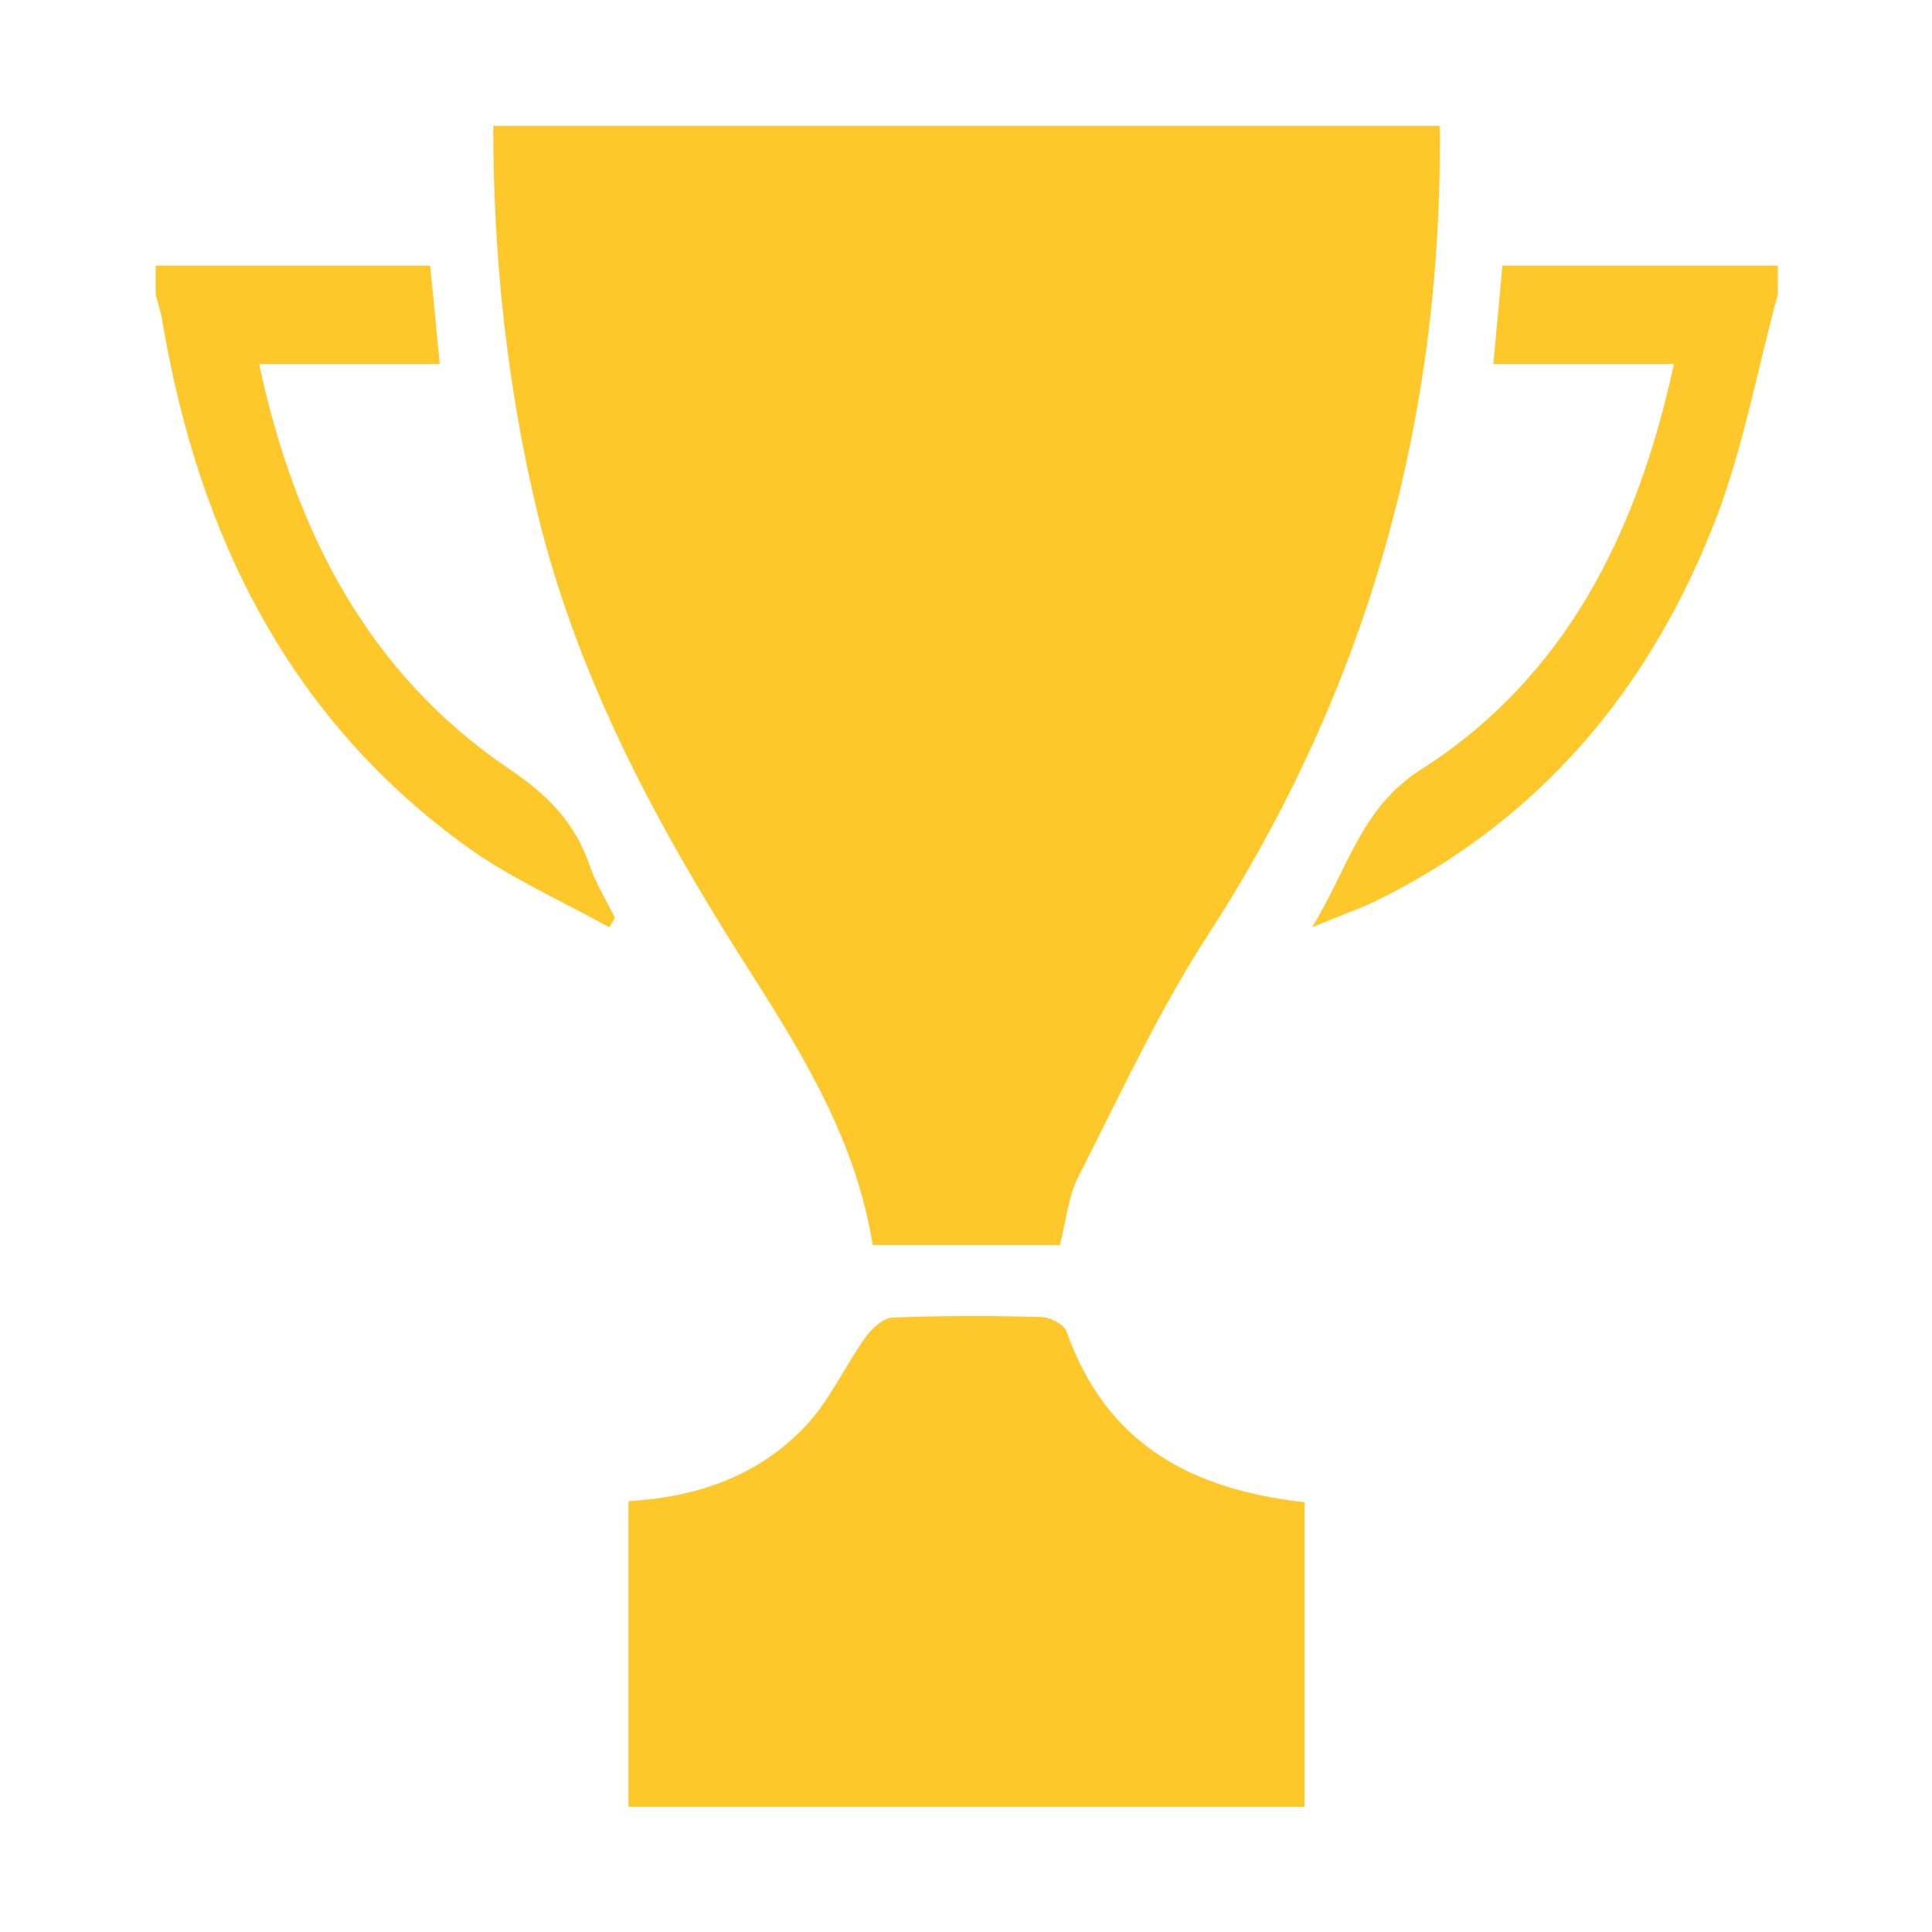 <svg xmlns="http://www.w3.org/2000/svg" xmlns:xlink="http://www.w3.org/1999/xlink" width="500" zoomAndPan="magnify" viewBox="0 0 375 375" height="500" preserveAspectRatio="xMidYMid meet" version="1.2"><defs><clipPath id="86631f330a"><path d="M 95 24.441 L 280 24.441 L 280 242 L 95 242 Z M 95 24.441 "/></clipPath><clipPath id="89d055acb7"><path d="M 121 255 L 254 255 L 254 350.691 L 121 350.691 Z M 121 255 "/></clipPath><clipPath id="c0c4c6c57f"><path d="M 30.148 51 L 120 51 L 120 180 L 30.148 180 Z M 30.148 51 "/></clipPath><clipPath id="29ce493503"><path d="M 254 51 L 345.148 51 L 345.148 180 L 254 180 Z M 254 51 "/></clipPath></defs><g id="480bd2ef2c"><g clip-rule="nonzero" clip-path="url(#86631f330a)"><path style=" stroke:none;fill-rule:evenodd;fill:#ffc82a;fill-opacity:1;" d="M 279.465 24.441 C 280.055 81.508 265.363 133.68 234.609 181.254 C 224.914 196.133 217.375 212.578 209.246 228.531 C 207.285 232.449 206.895 237.145 205.719 241.648 C 193.574 241.648 181.625 241.648 169.383 241.648 C 166.25 221.973 156.457 205.727 146.27 189.672 C 128.25 161.578 112.383 132.605 104.352 99.715 C 98.379 74.949 95.734 49.793 95.734 24.441 C 157.043 24.441 218.254 24.441 279.465 24.441 Z M 279.465 24.441 "/></g><g clip-rule="nonzero" clip-path="url(#89d055acb7)"><path style=" stroke:none;fill-rule:evenodd;fill:#ffc82a;fill-opacity:1;" d="M 121.98 350.691 C 121.98 331.016 121.98 311.441 121.98 291.375 C 135.496 290.59 147.348 286.383 156.457 276.691 C 161.059 271.699 163.996 265.238 167.914 259.66 C 169.188 257.898 171.441 255.742 173.301 255.742 C 182.898 255.352 192.496 255.352 202.094 255.645 C 203.762 255.645 206.504 257.016 206.992 258.387 C 214.73 280.312 231.184 289.121 253.219 291.57 C 253.219 311.047 253.219 330.918 253.219 350.691 C 209.441 350.691 165.762 350.691 121.98 350.691 Z M 121.98 350.691 "/></g><g clip-rule="nonzero" clip-path="url(#c0c4c6c57f)"><path style=" stroke:none;fill-rule:evenodd;fill:#ffc82a;fill-opacity:1;" d="M 30.215 51.555 C 47.844 51.555 65.473 51.555 83.492 51.555 C 84.18 58.113 84.668 63.988 85.355 70.645 C 73.504 70.645 62.242 70.645 50.293 70.645 C 57.344 103.531 71.641 130.746 98.672 149.148 C 106.02 154.043 111.504 159.426 114.441 167.941 C 115.617 171.465 117.672 174.695 119.34 178.121 C 119.043 178.707 118.652 179.395 118.262 179.98 C 109.055 174.891 99.359 170.586 90.84 164.516 C 56.363 139.75 38.539 104.219 31.488 62.227 C 31.195 60.465 30.605 58.801 30.215 57.039 C 30.215 55.18 30.215 53.414 30.215 51.555 Z M 30.215 51.555 "/></g><g clip-rule="nonzero" clip-path="url(#29ce493503)"><path style=" stroke:none;fill-rule:evenodd;fill:#ffc82a;fill-opacity:1;" d="M 345.082 57.039 C 341.164 71.523 338.422 86.598 333.137 100.5 C 320.305 133.879 298.66 159.426 266.832 174.988 C 263.5 176.555 260.074 177.73 254.688 179.98 C 261.836 168.137 264.285 156.684 275.84 149.344 C 303.656 131.625 317.758 103.73 324.91 70.645 C 312.961 70.645 301.695 70.645 289.848 70.645 C 290.434 64.184 291.023 58.406 291.609 51.555 C 309.434 51.555 327.258 51.555 345.082 51.555 C 345.082 53.414 345.082 55.18 345.082 57.039 Z M 345.082 57.039 "/></g></g></svg>
